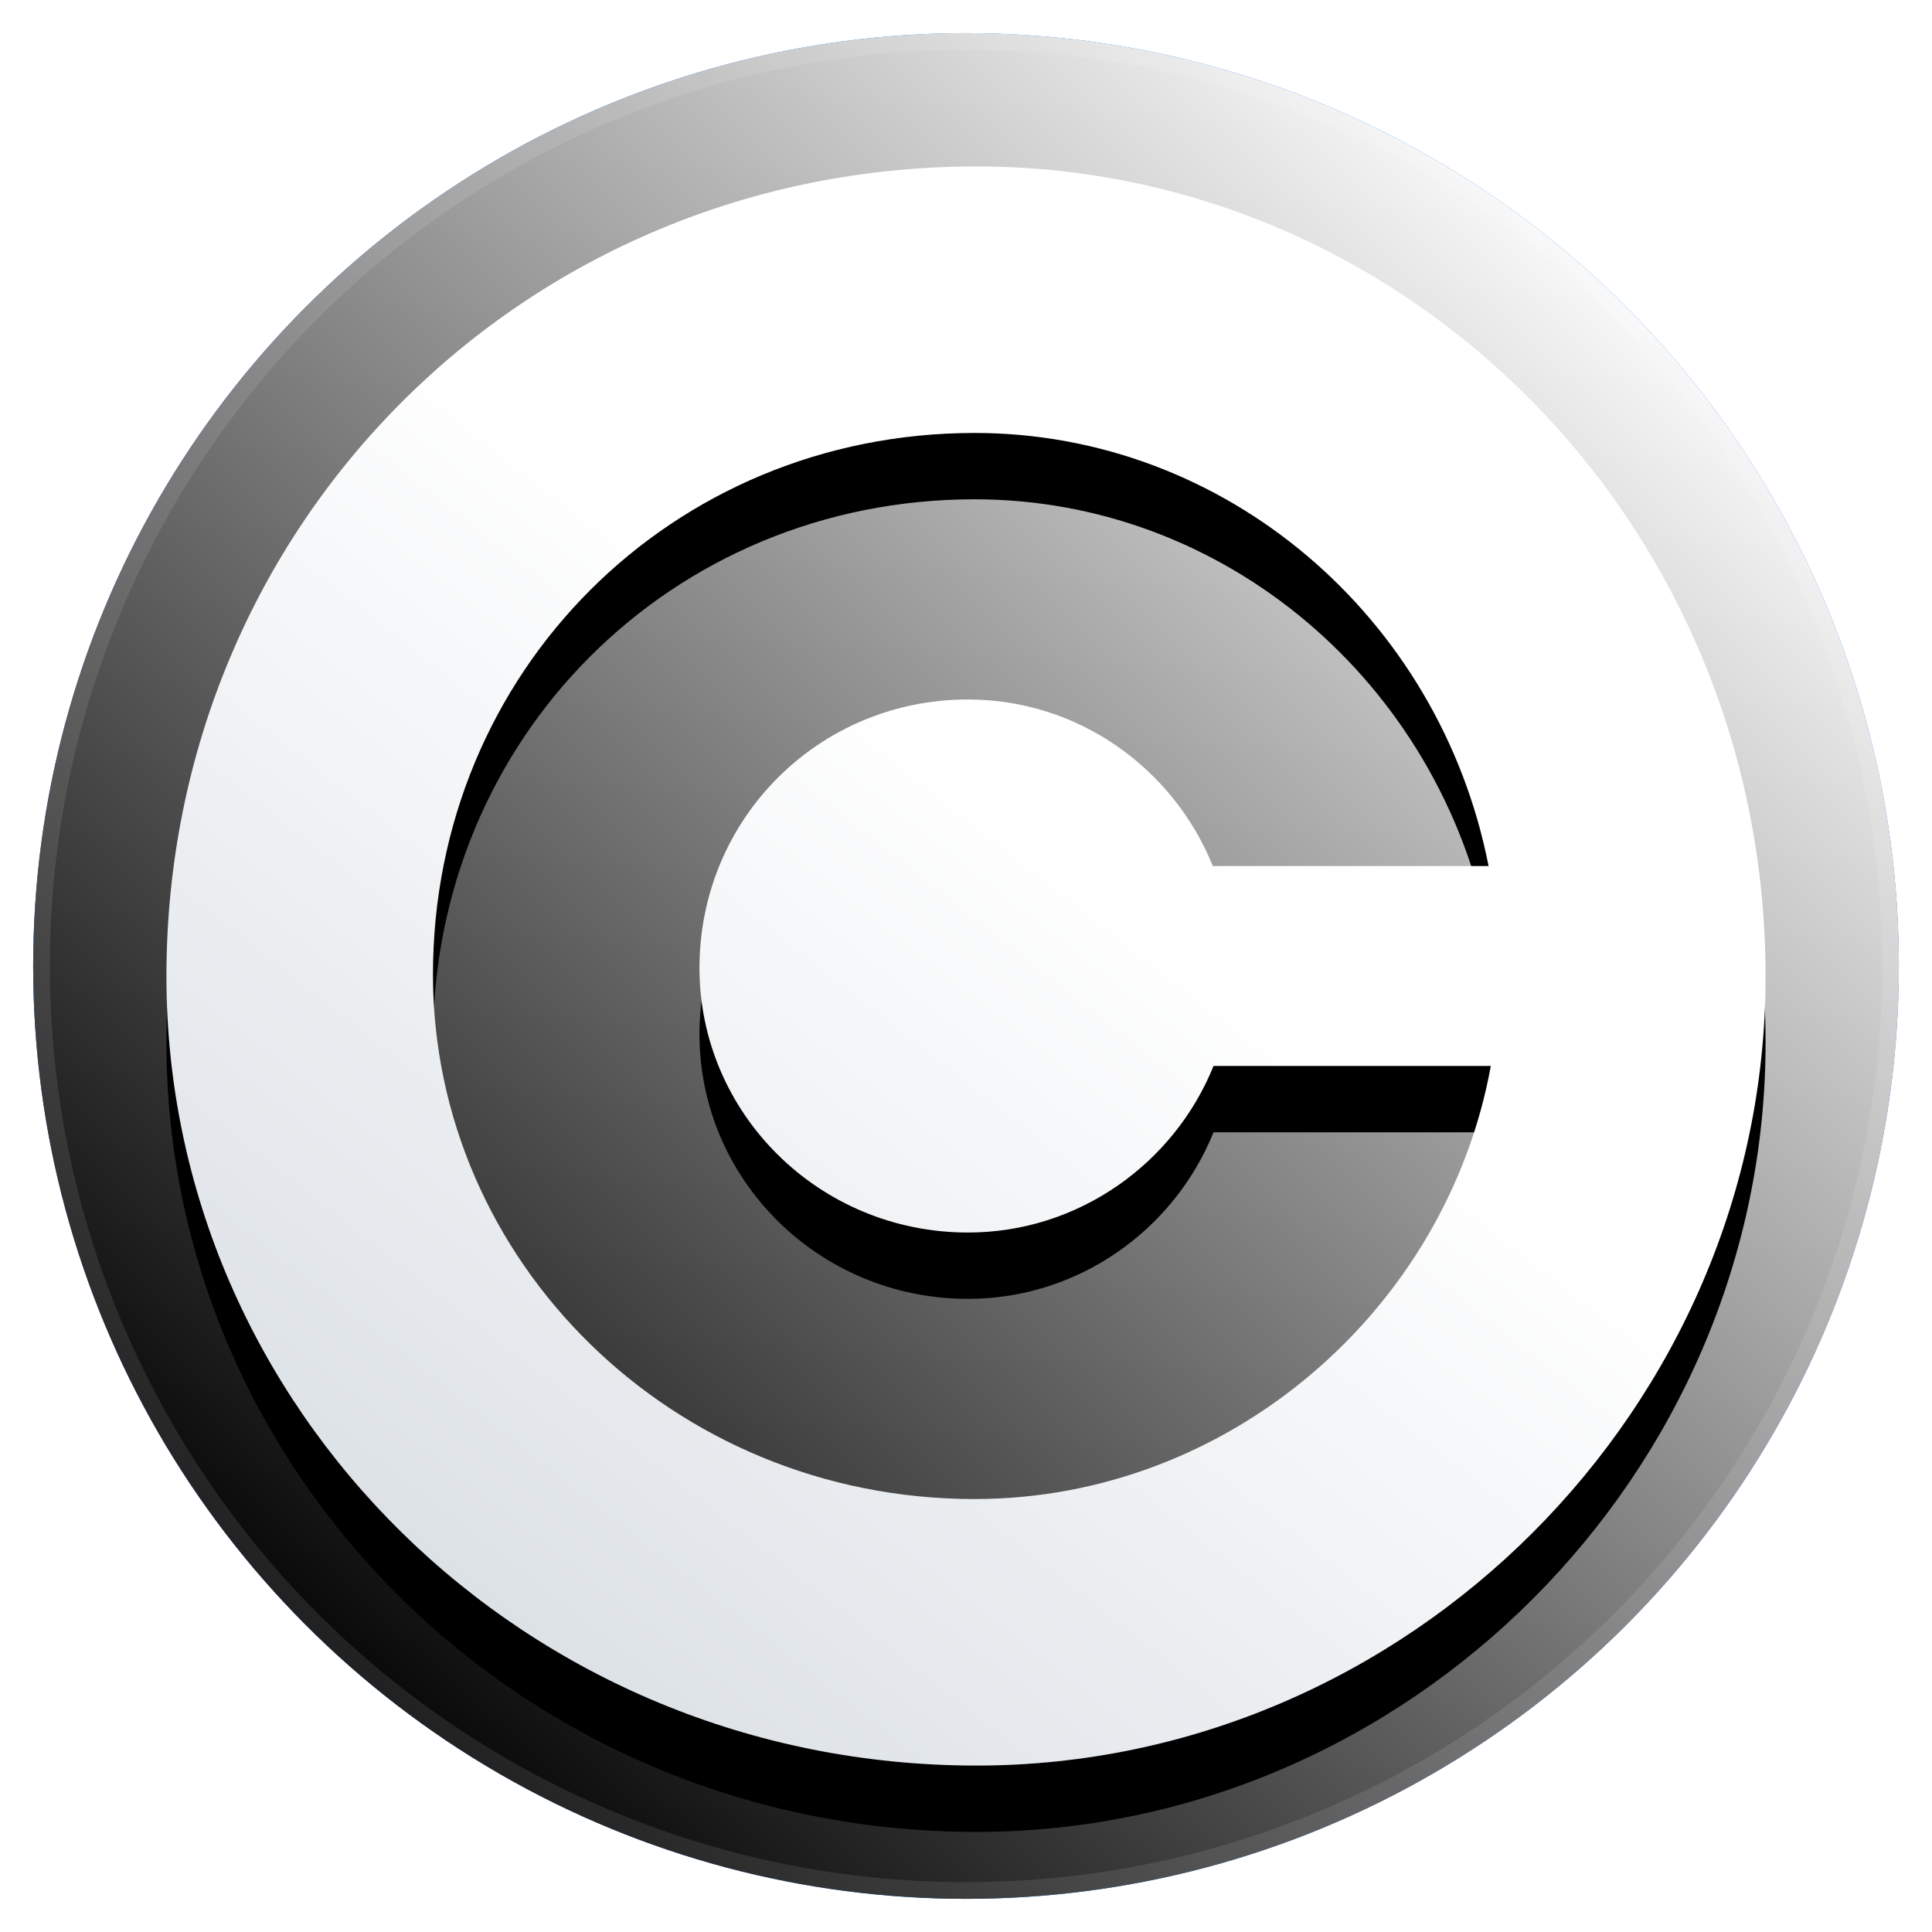 <svg xmlns="http://www.w3.org/2000/svg" xmlns:xlink="http://www.w3.org/1999/xlink" width="466" height="466" viewBox="0 0 466 466">
  <defs>
    <filter id="safari-pinned-tab-a" width="107.1%" height="107.1%" x="-3.6%" y="-1.8%" filterUnits="objectBoundingBox">
      <feOffset dy="8" in="SourceAlpha" result="shadowOffsetOuter1"/>
      <feGaussianBlur in="shadowOffsetOuter1" result="shadowBlurOuter1" stdDeviation="4"/>
      <feColorMatrix in="shadowBlurOuter1" result="shadowMatrixOuter1" values="0 0 0 0 0   0 0 0 0 0   0 0 0 0 0  0 0 0 0.2 0"/>
      <feMerge>
        <feMergeNode in="shadowMatrixOuter1"/>
        <feMergeNode in="SourceGraphic"/>
      </feMerge>
    </filter>
    <linearGradient id="safari-pinned-tab-c" x1="84.14%" x2="12.735%" y1="9.74%" y2="87.955%">
      <stop offset="0%" stop-color="#FFF"/>
      <stop offset="100%"/>
    </linearGradient>
    <linearGradient id="safari-pinned-tab-d" x1="50%" x2="0%" y1="0%" y2="100%">
      <stop offset="0%" stop-color="#FFF" stop-opacity=".1"/>
      <stop offset="100%" stop-color="#FFF" stop-opacity=".1"/>
    </linearGradient>
    <circle id="safari-pinned-tab-b" cx="225" cy="225" r="225"/>
    <linearGradient id="safari-pinned-tab-g" x1="54.754%" x2="17.389%" y1="40.786%" y2="88.54%">
      <stop offset="0%" stop-color="#FFF"/>
      <stop offset="100%" stop-color="#DDE2E7"/>
    </linearGradient>
    <path id="safari-pinned-tab-f" d="M351.045,200.893 C339.241,140.704 287.53,96.429 227.074,96.429 C153.992,96.429 96.429,153.992 96.429,227.074 C96.429,296.008 153.992,353.571 227.074,353.571 C288.509,353.571 340.913,307.851 351.587,249.107 L284.704,249.107 C275.241,272.567 252.173,289.286 225.476,289.286 C189.496,289.286 160.714,260.504 160.714,225.476 C160.714,189.496 189.496,160.714 225.476,160.714 C252.015,160.714 274.969,177.236 284.535,200.893 L351.045,200.893 Z M227.518,417.857 C118.488,417.857 32.143,331.512 32.143,227.518 C32.143,118.488 118.488,32.143 227.518,32.143 C331.512,32.143 417.857,118.488 417.857,227.518 C417.857,331.512 331.512,417.857 227.518,417.857 Z"/>
    <filter id="safari-pinned-tab-e" width="116.6%" height="116.6%" x="-8.3%" y="-4.1%" filterUnits="objectBoundingBox">
      <feOffset dy="16" in="SourceAlpha" result="shadowOffsetOuter1"/>
      <feGaussianBlur in="shadowOffsetOuter1" result="shadowBlurOuter1" stdDeviation="8"/>
      <feComposite in="shadowBlurOuter1" in2="SourceAlpha" operator="out" result="shadowBlurOuter1"/>
      <feColorMatrix in="shadowBlurOuter1" values="0 0 0 0 0   0 0 0 0 0   0 0 0 0 0  0 0 0 0.2 0"/>
    </filter>
  </defs>
  <g fill="none" fill-rule="evenodd" filter="url(#safari-pinned-tab-a)" transform="translate(8)">
    <use fill="#007AFF" xlink:href="#safari-pinned-tab-b"/>
    <use fill="url(#safari-pinned-tab-c)" style="mix-blend-mode:soft-light" xlink:href="#safari-pinned-tab-b"/>
    <circle cx="225" cy="225" r="222.991" stroke="url(#safari-pinned-tab-d)" stroke-width="4.018"/>
    <g>
      <use fill="#000" filter="url(#safari-pinned-tab-e)" xlink:href="#safari-pinned-tab-f"/>
      <use fill="url(#safari-pinned-tab-g)" xlink:href="#safari-pinned-tab-f"/>
    </g>
  </g>
</svg>
